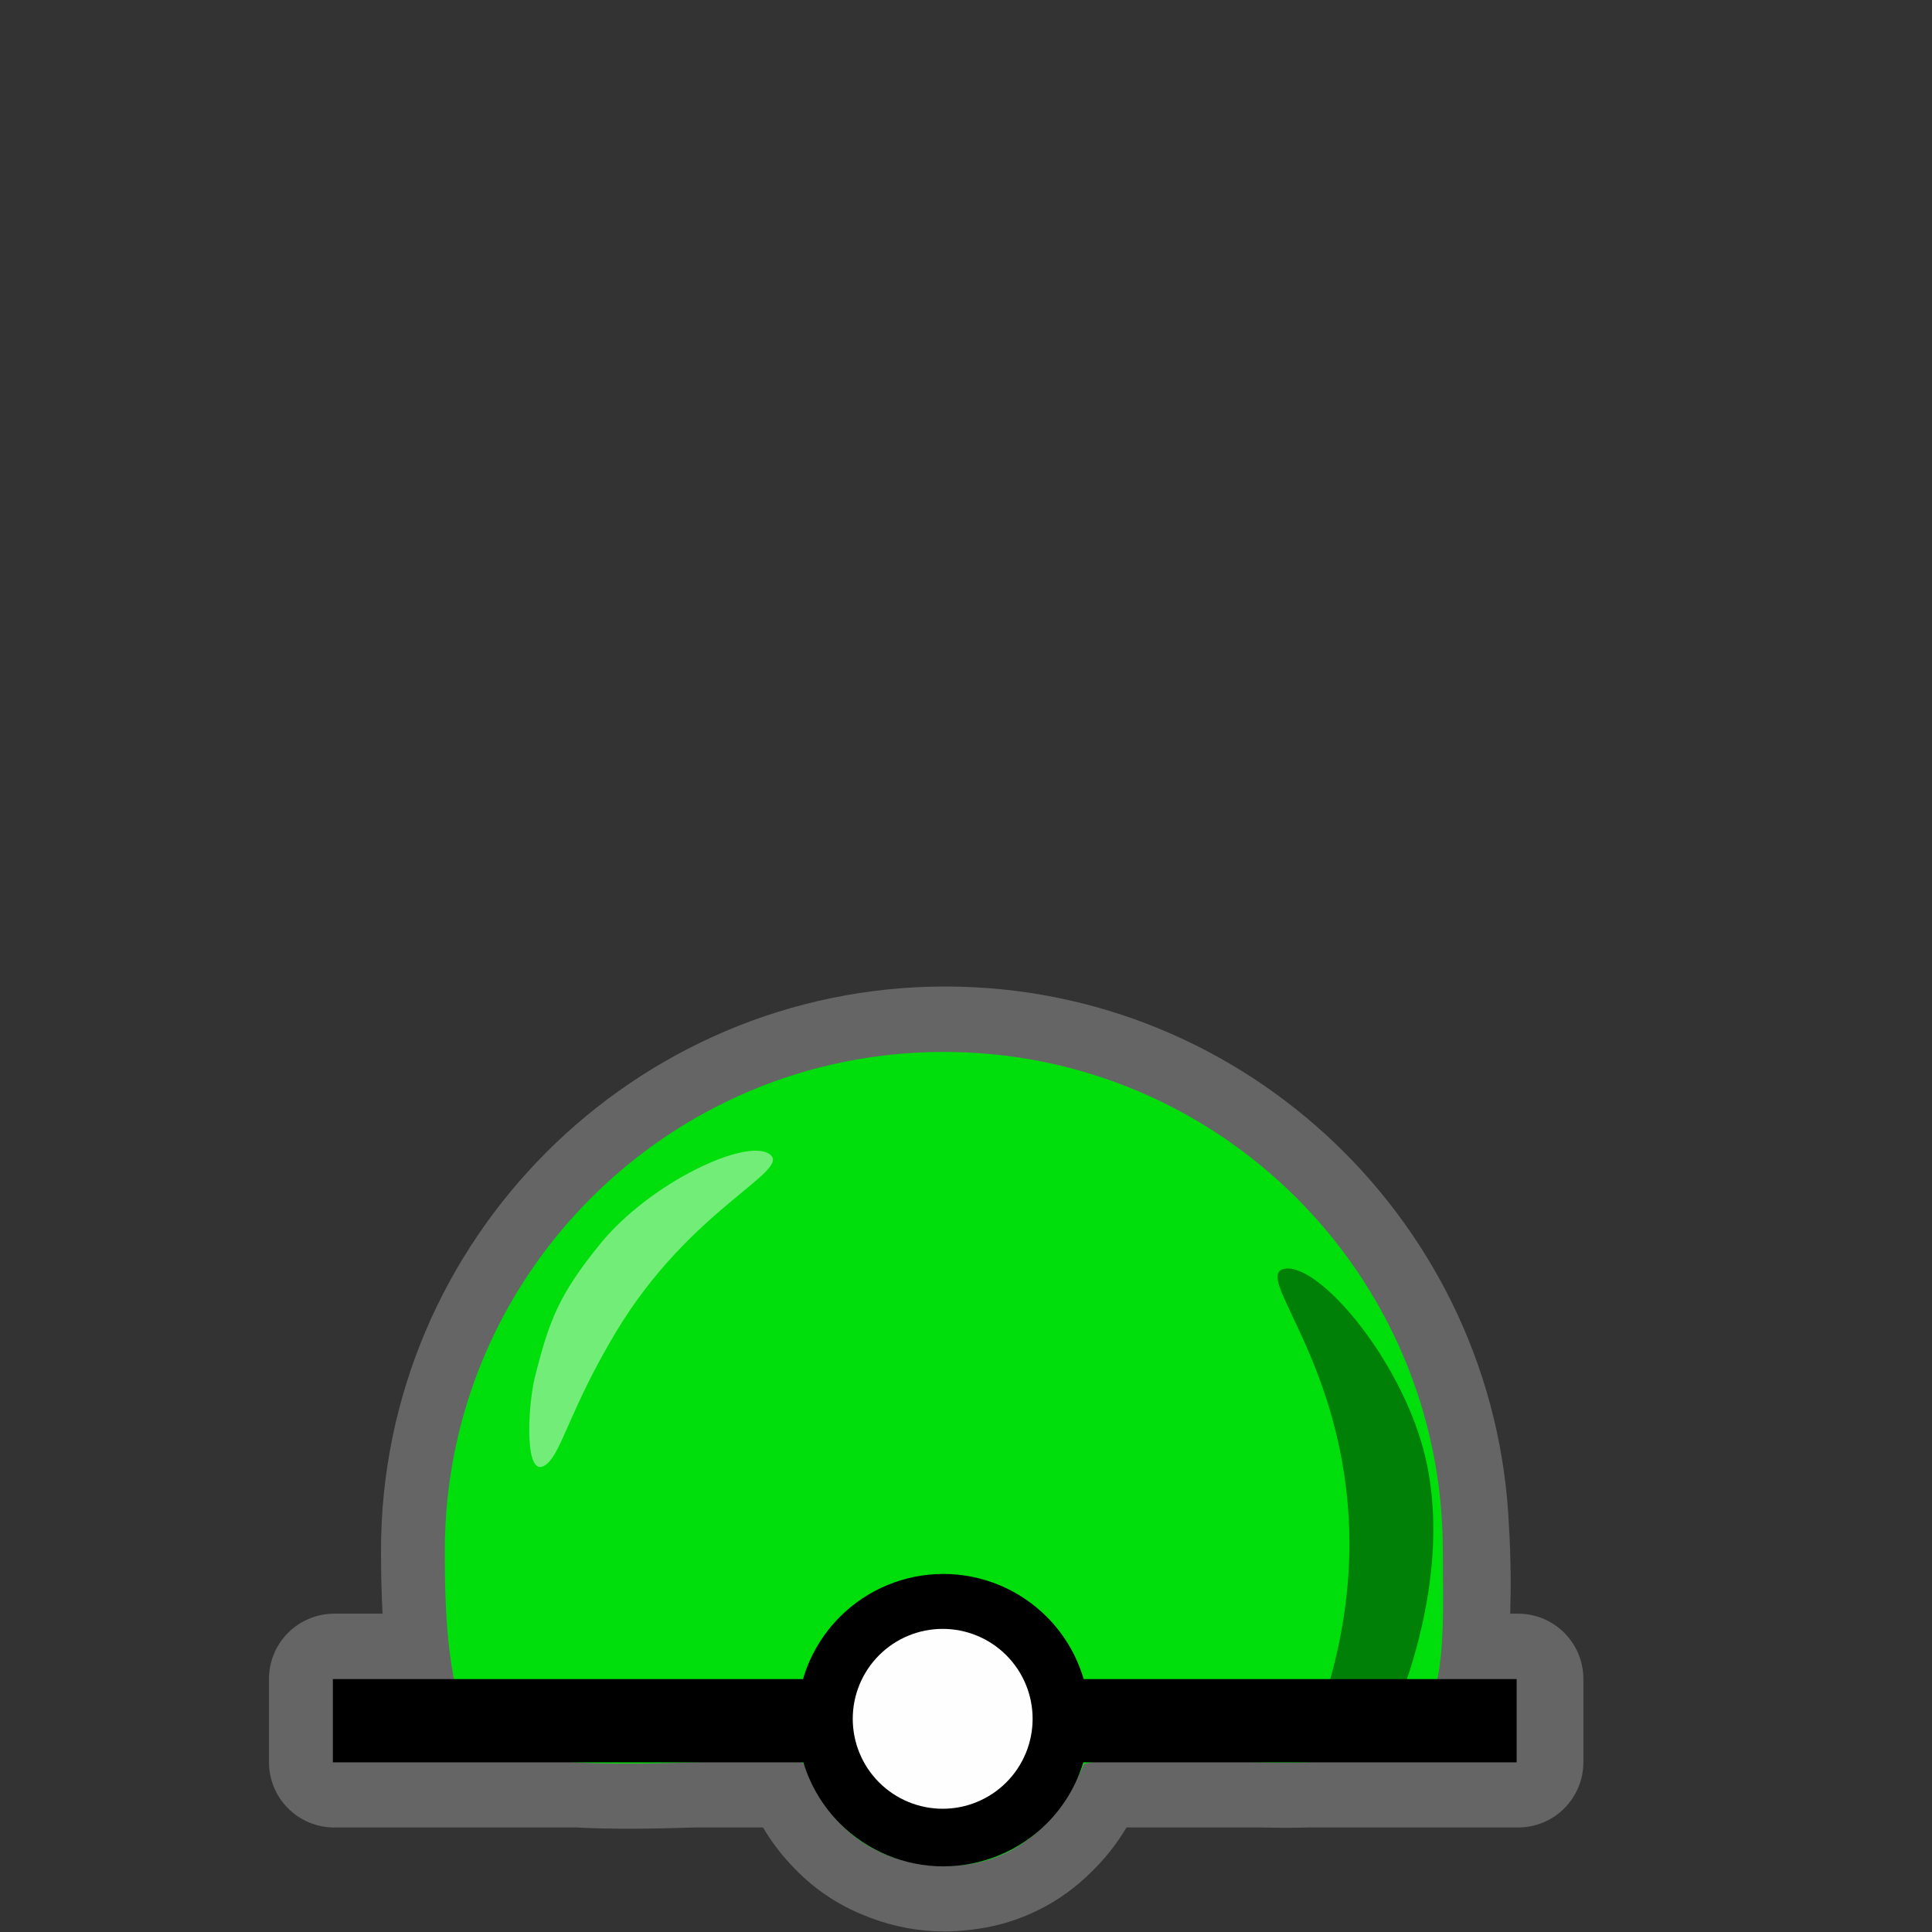 <svg width="48" height="48" viewBox="0 0 580 580" fill="none" xmlns="http://www.w3.org/2000/svg">
<rect x="0" y="0" width="580" height="580" fill="#333333" stroke="none"/>
<path opacity="0.552" d="M283.781 296.156C190.454 296.156 114.375 372.235 114.375 465.562C114.375 471.714 114.51 478.046 114.844 484.438H100.344C97.771 484.437 95.223 484.944 92.846 485.929C90.468 486.914 88.308 488.357 86.489 490.176C84.669 491.996 83.226 494.156 82.241 496.533C81.257 498.91 80.75 501.458 80.75 504.031V529.031C80.75 531.604 81.257 534.152 82.241 536.53C83.226 538.907 84.669 541.067 86.489 542.886C88.308 544.706 90.468 546.149 92.846 547.134C95.223 548.118 97.771 548.625 100.344 548.625H173C184.978 549.249 197.347 548.968 208.562 548.625C208.753 548.619 208.966 548.631 209.156 548.625H229.062C231.41 552.585 234.154 556.275 237.281 559.625C237.402 559.755 237.503 559.903 237.625 560.031L237.656 560C243.177 566.033 250.963 571.92 260.969 575.594V575.625C261.082 575.669 261.199 575.707 261.312 575.75C261.343 575.762 261.375 575.77 261.406 575.781C268.321 578.386 275.837 579.844 283.625 579.844C286.265 579.844 288.791 579.639 291.219 579.344V579.375C291.29 579.368 291.366 579.351 291.437 579.344C291.547 579.33 291.672 579.327 291.781 579.312V579.281C303.445 577.989 315.984 572.982 326.25 563.312C326.472 563.103 326.748 562.806 327.031 562.531L327.062 562.562C327.186 562.446 327.284 562.305 327.406 562.187C331.57 558.209 335.193 553.653 338.187 548.625H378.562H379.062C383.556 548.735 388.065 548.762 392.594 548.625C392.813 548.618 393.03 548.632 393.25 548.625H455.75C458.323 548.625 460.871 548.118 463.248 547.134C465.625 546.149 467.785 544.706 469.605 542.886C471.424 541.067 472.868 538.907 473.852 536.529C474.837 534.152 475.344 531.604 475.344 529.031V504.031C475.344 501.458 474.837 498.91 473.852 496.533C472.868 494.156 471.424 491.996 469.605 490.176C467.785 488.357 465.625 486.914 463.248 485.929C460.871 484.944 458.323 484.437 455.75 484.438H453.375C453.62 476.462 453.57 467.735 453.031 458.719C453.022 458.57 453.04 458.43 453.031 458.281H453C449.168 368.259 374.664 296.156 283.781 296.156H283.781Z" fill="#8D8D8D" />
<path d="M433.157 465.611C433.157 489.96 435.215 515.78 418.381 524.028C396.172 534.91 351.203 524.306 325.489 529.498C315.521 552.943 298.983 560.326 283.93 560.147C248.37 559.722 242.774 529.51 240.717 529.038C222.988 526.214 147.112 536.674 140.077 517.883C134.298 502.447 133.53 483.997 133.53 465.611C133.53 382.871 200.603 315.798 283.343 315.798C366.083 315.798 433.157 382.871 433.157 465.611Z" fill="#00DF0C" />
<path opacity="0.426" d="M385.621 380.891C395.525 379.134 418.527 405.667 426.681 432.915C438.821 473.477 416.511 518.932 416.511 518.932L392.746 522.556C392.746 522.556 405.877 495.31 405.075 460.438C403.89 408.883 375.717 382.648 385.621 380.891Z" fill="black" />
<path fill-rule="evenodd" clip-rule="evenodd" d="M241.074 504.07H99.924V529.07H241.174C243.246 535.944 246.992 542.269 252.161 547.438C260.393 555.669 271.557 560.293 283.197 560.293C294.838 560.293 306.002 555.669 314.234 547.438C319.402 542.269 323.149 535.944 325.221 529.07H455.305V504.07H325.321C323.271 497.066 319.487 490.619 314.234 485.366C306.002 477.134 294.838 472.51 283.197 472.51C271.557 472.51 260.393 477.134 252.161 485.366C246.908 490.619 243.124 497.066 241.074 504.07ZM266.708 499.912C271.081 495.539 277.013 493.082 283.197 493.082C289.382 493.082 295.314 495.539 299.687 499.912C300.953 501.178 302.058 502.575 302.99 504.07H263.405C264.337 502.575 265.442 501.178 266.708 499.912ZM302.776 529.07C301.89 530.439 300.857 531.721 299.687 532.891C295.314 537.264 289.382 539.721 283.197 539.721C277.013 539.721 271.081 537.264 266.708 532.891C265.538 531.721 264.505 530.439 263.619 529.07H302.776Z" fill="black" />
<path d="M310 516C310 523.161 307.155 530.028 302.092 535.092C297.028 540.155 290.161 543 283 543C275.839 543 268.972 540.155 263.908 535.092C258.845 530.028 256 523.161 256 516C256 508.839 258.845 501.972 263.908 496.908C268.972 491.845 275.839 489 283 489C290.161 489 297.028 491.845 302.092 496.908C307.155 501.972 310 508.839 310 516Z" fill="#FEFEFE" />
<path opacity="0.444" d="M231.068 346.512C224.239 341.475 195.194 354.927 180.074 373.559C167.813 388.669 164.855 396.435 160.628 413.218C158.361 422.218 157.205 445.457 164.252 439.416C168.731 435.577 171.176 422.841 184.844 400.005C207.188 362.675 237.897 351.55 231.068 346.512Z" fill="white" />
</svg>